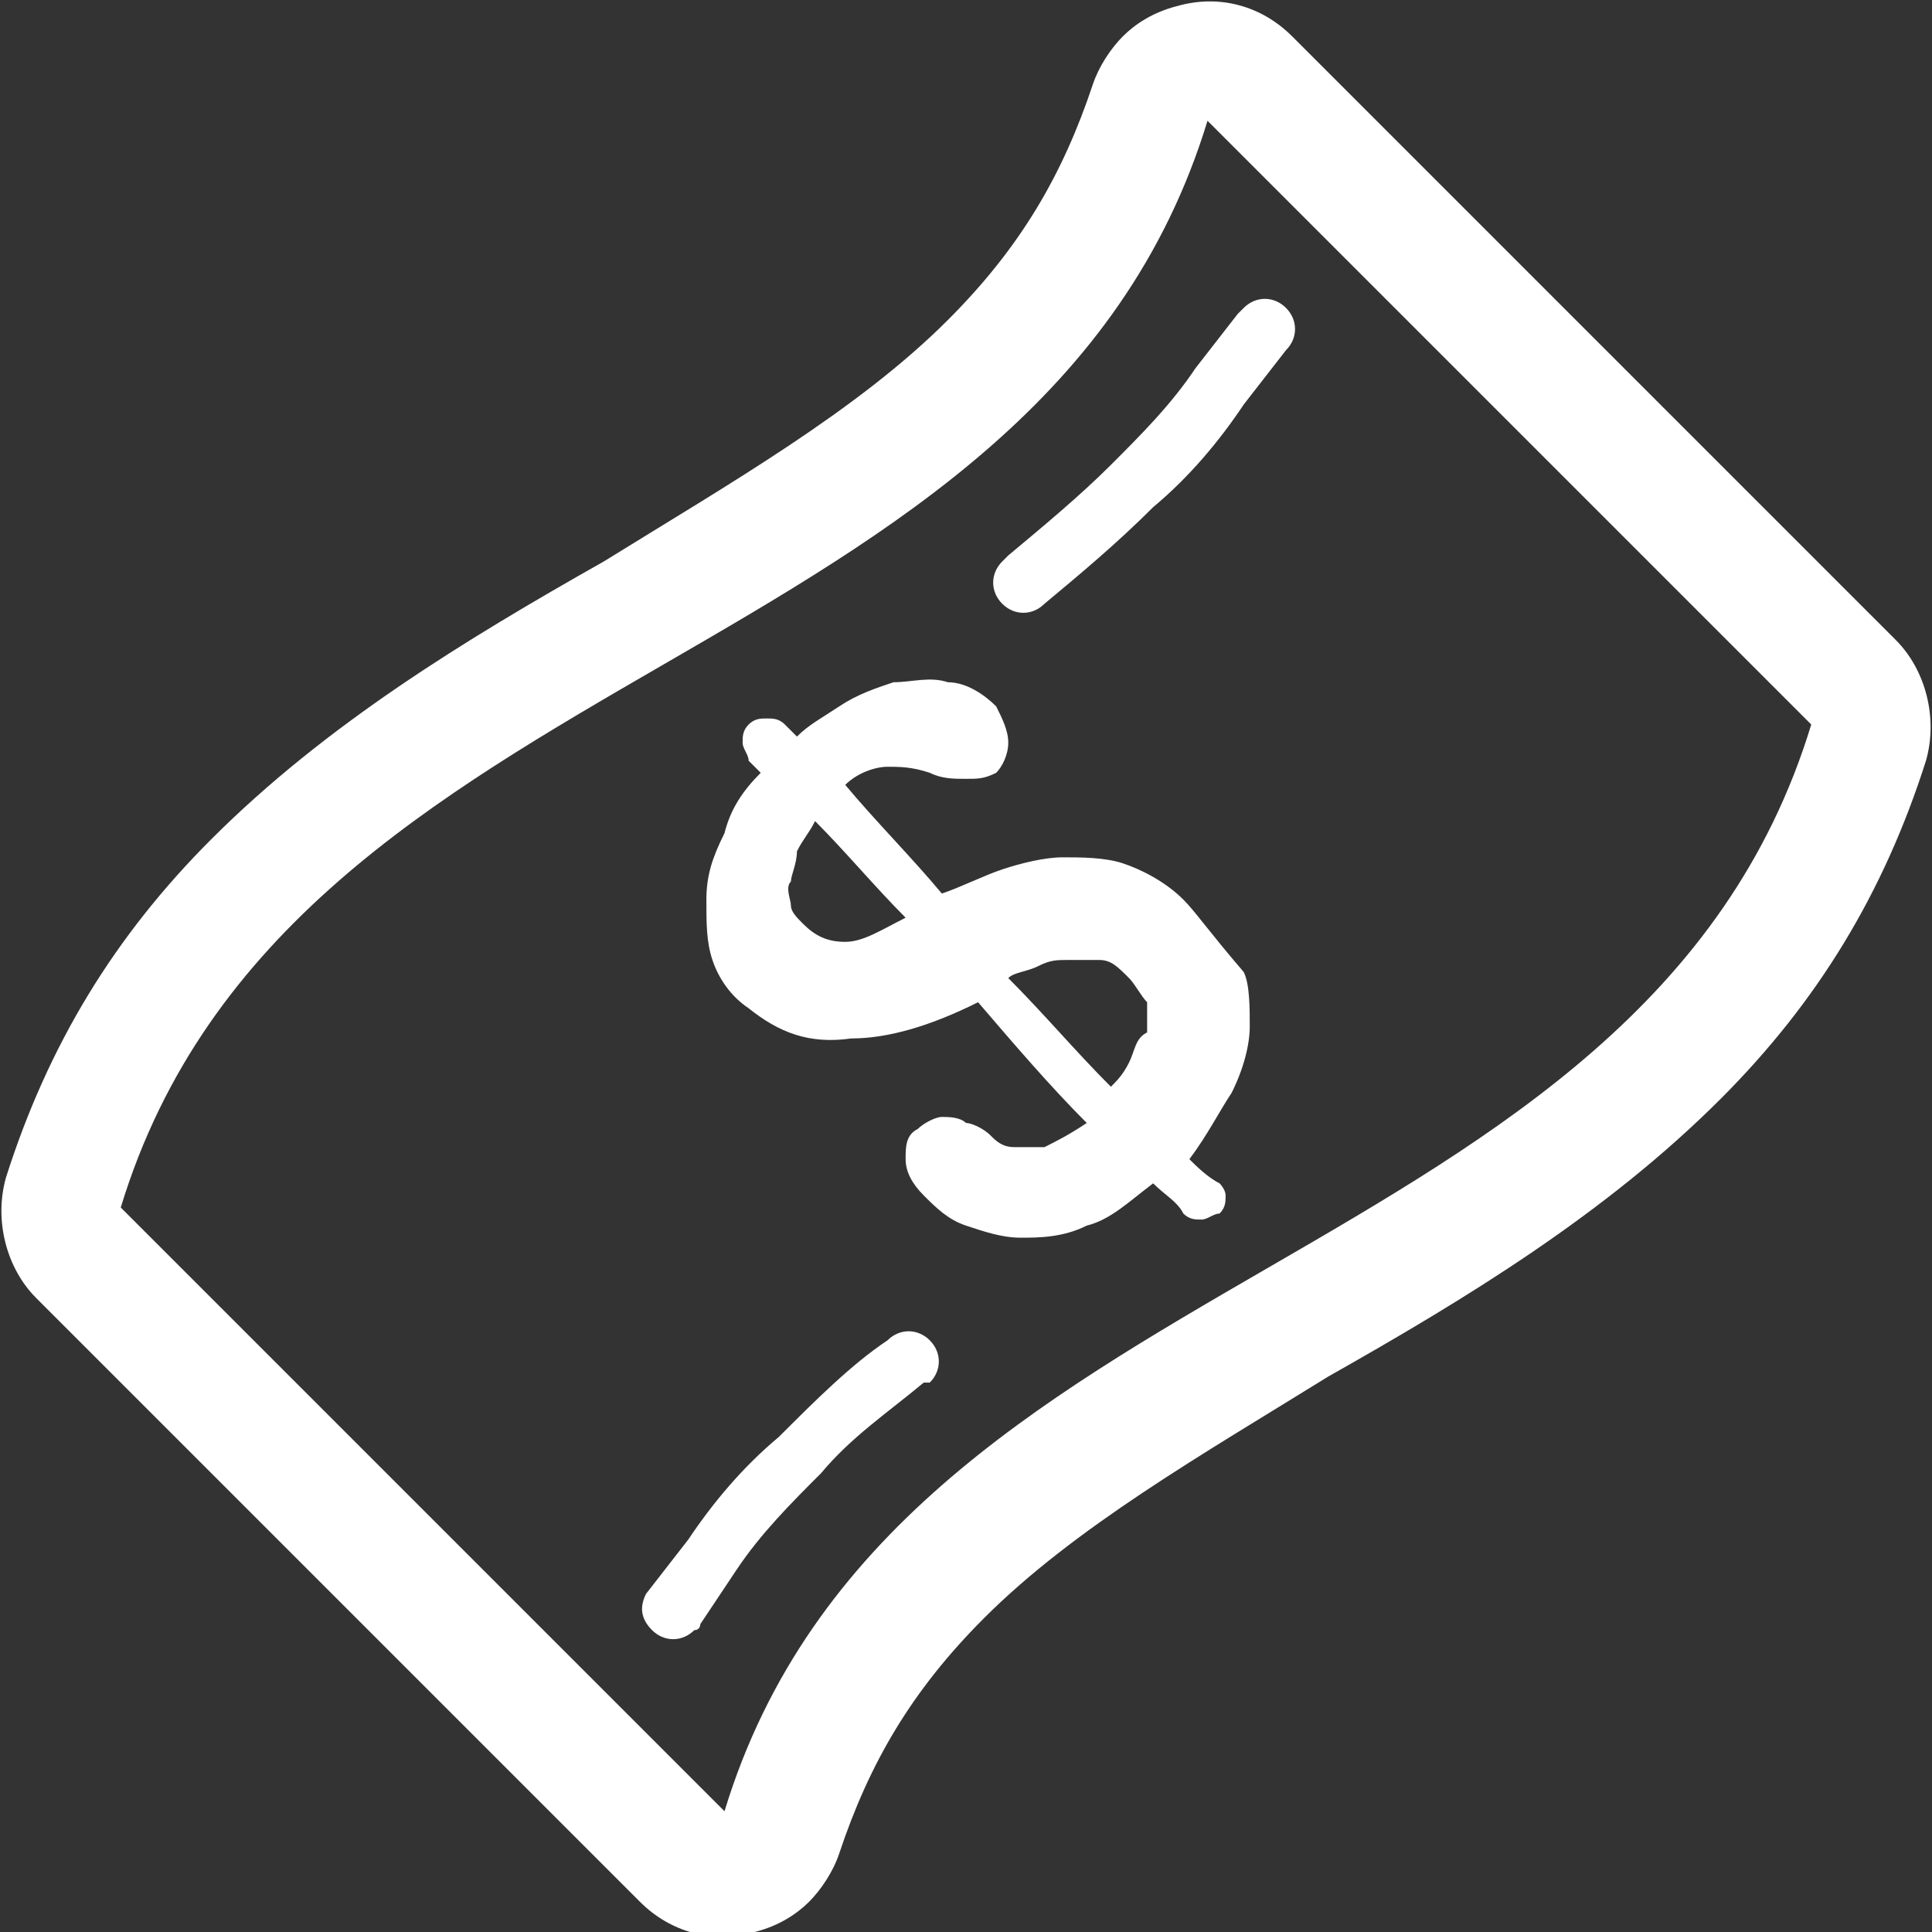 <?xml version="1.0" encoding="utf-8"?>
<!-- Generator: Adobe Illustrator 18.1.1, SVG Export Plug-In . SVG Version: 6.00 Build 0)  -->
<svg version="1.1" id="Capa_1" xmlns="http://www.w3.org/2000/svg" xmlns:xlink="http://www.w3.org/1999/xlink" x="0px" y="0px"
	 viewBox="-621 410.4 32 32" enable-background="new -621 410.4 32 32" xml:space="preserve">
<rect x="-621" y="410.4" width="32" height="32" fill="#333333" stroke="none"/>
<path fill="#FFFFFF" d="M-589.6,421l-10-10c-0.5-0.5-1.2-0.7-1.9-0.5c-0.4,0.1-0.7,0.3-0.9,0.5c-0.2,0.2-0.4,0.5-0.5,0.8
	c-0.5,1.5-1.2,2.7-2.4,3.9c-1.5,1.5-3.6,2.7-5.7,4c-2.3,1.3-4.6,2.7-6.5,4.6c-1.6,1.6-2.7,3.4-3.4,5.6c-0.2,0.7,0,1.5,0.5,2l10,10
	c0.5,0.5,1.2,0.7,1.9,0.5c0.4-0.1,0.7-0.3,0.9-0.5c0.2-0.2,0.4-0.5,0.5-0.8c0.5-1.5,1.2-2.7,2.4-3.9c1.5-1.5,3.6-2.7,5.7-4
	c2.3-1.3,4.6-2.7,6.5-4.6c1.6-1.6,2.7-3.4,3.4-5.6C-588.9,422.3-589.1,421.5-589.6,421z M-609,440.4c-3.3-3.3-6.7-6.7-10-10
	c2.8-9.2,15.2-8.8,18-18c3.3,3.3,6.7,6.7,10,10C-593.8,431.6-606.2,431.2-609,440.4z M-601.4,425.3c-0.3-0.3-0.7-0.5-1-0.6
	c-0.3-0.1-0.7-0.1-1-0.1c-0.3,0-0.7,0.1-1,0.2c-0.3,0.1-0.7,0.3-1,0.4c-0.5-0.6-1.1-1.2-1.6-1.8c0.2-0.2,0.5-0.3,0.7-0.3
	c0.2,0,0.4,0,0.7,0.1c0.2,0.1,0.4,0.1,0.6,0.1c0.2,0,0.3,0,0.5-0.1c0.1-0.1,0.2-0.3,0.2-0.5c0-0.2-0.1-0.4-0.2-0.6
	c-0.2-0.2-0.5-0.4-0.8-0.4c-0.3-0.1-0.6,0-0.9,0c-0.3,0.1-0.6,0.2-0.9,0.4c-0.3,0.2-0.5,0.3-0.7,0.5c-0.1-0.1-0.1-0.1-0.2-0.2
	c-0.1-0.1-0.2-0.1-0.3-0.1c-0.1,0-0.2,0-0.3,0.1c-0.1,0.1-0.1,0.2-0.1,0.3c0,0.1,0.1,0.2,0.1,0.3c0.1,0.1,0.1,0.1,0.2,0.2
	c-0.3,0.3-0.5,0.6-0.6,1c-0.2,0.4-0.3,0.7-0.3,1.1c0,0.4,0,0.7,0.1,1c0.1,0.3,0.3,0.6,0.6,0.8c0.5,0.4,1,0.6,1.7,0.5
	c0.6,0,1.3-0.2,2.1-0.6c0.6,0.7,1.2,1.4,1.8,2c-0.3,0.2-0.5,0.3-0.7,0.4c-0.2,0-0.4,0-0.5,0c-0.2,0-0.3-0.1-0.4-0.2
	c-0.1-0.1-0.3-0.2-0.4-0.2c-0.1-0.1-0.3-0.1-0.4-0.1c-0.1,0-0.3,0.1-0.4,0.2c-0.2,0.1-0.2,0.3-0.2,0.5s0.1,0.4,0.3,0.6
	c0.2,0.2,0.4,0.4,0.7,0.5c0.3,0.1,0.6,0.2,0.9,0.2c0.3,0,0.7,0,1.1-0.2c0.4-0.1,0.7-0.4,1.1-0.7c0.2,0.2,0.4,0.3,0.5,0.5
	c0.1,0.1,0.2,0.1,0.3,0.1c0.1,0,0.2-0.1,0.3-0.1c0.1-0.1,0.1-0.2,0.1-0.3c0-0.1-0.1-0.2-0.1-0.2c-0.2-0.1-0.4-0.3-0.5-0.4
	c0.3-0.4,0.5-0.8,0.7-1.1c0.2-0.4,0.3-0.8,0.3-1.1c0-0.3,0-0.7-0.1-0.9C-601,425.8-601.2,425.5-601.4,425.3z M-607,426
	c-0.3,0-0.5-0.1-0.7-0.3c-0.1-0.1-0.2-0.2-0.2-0.3c0-0.1-0.1-0.3,0-0.4c0-0.1,0.1-0.3,0.1-0.5c0.1-0.2,0.2-0.3,0.3-0.5
	c0.5,0.5,1,1.1,1.5,1.6C-606.4,425.8-606.7,426-607,426z M-602.3,428c-0.1,0.2-0.2,0.3-0.3,0.4c-0.6-0.6-1.1-1.2-1.7-1.8
	c0.1-0.1,0.3-0.1,0.5-0.2c0.2-0.1,0.3-0.1,0.5-0.1c0.2,0,0.3,0,0.5,0c0.2,0,0.3,0.1,0.5,0.3c0.1,0.1,0.2,0.3,0.3,0.4
	c0,0.2,0,0.3,0,0.5C-602.2,427.6-602.2,427.8-602.3,428z M-606.3,432.6c0.2-0.2,0.5-0.2,0.7,0c0.2,0.2,0.2,0.5,0,0.7c0,0,0,0-0.1,0
	l0,0c-0.6,0.5-1.2,0.9-1.7,1.5c-0.5,0.5-1,1-1.4,1.6l-0.6,0.9c0,0,0,0.1-0.1,0.1c-0.2,0.2-0.5,0.2-0.7,0c-0.2-0.2-0.2-0.4-0.1-0.6
	l0,0l0.7-0.9c0.4-0.6,0.9-1.2,1.5-1.7C-607.5,433.6-606.9,433-606.3,432.6C-606.3,432.6-606.3,432.6-606.3,432.6z M-602.6,418.1
	c0.5-0.5,1-1,1.4-1.6l0.7-0.9c0,0,0.1-0.1,0.1-0.1c0.2-0.2,0.5-0.2,0.7,0c0.2,0.2,0.2,0.5,0,0.7l0,0l-0.7,0.9
	c-0.4,0.6-0.9,1.2-1.5,1.7c-0.6,0.6-1.2,1.1-1.8,1.6l0,0c-0.2,0.2-0.5,0.2-0.7,0c-0.2-0.2-0.2-0.5,0-0.7c0,0,0.1-0.1,0.1-0.1
	C-603.7,419.1-603.1,418.6-602.6,418.1z"/>
</svg>
